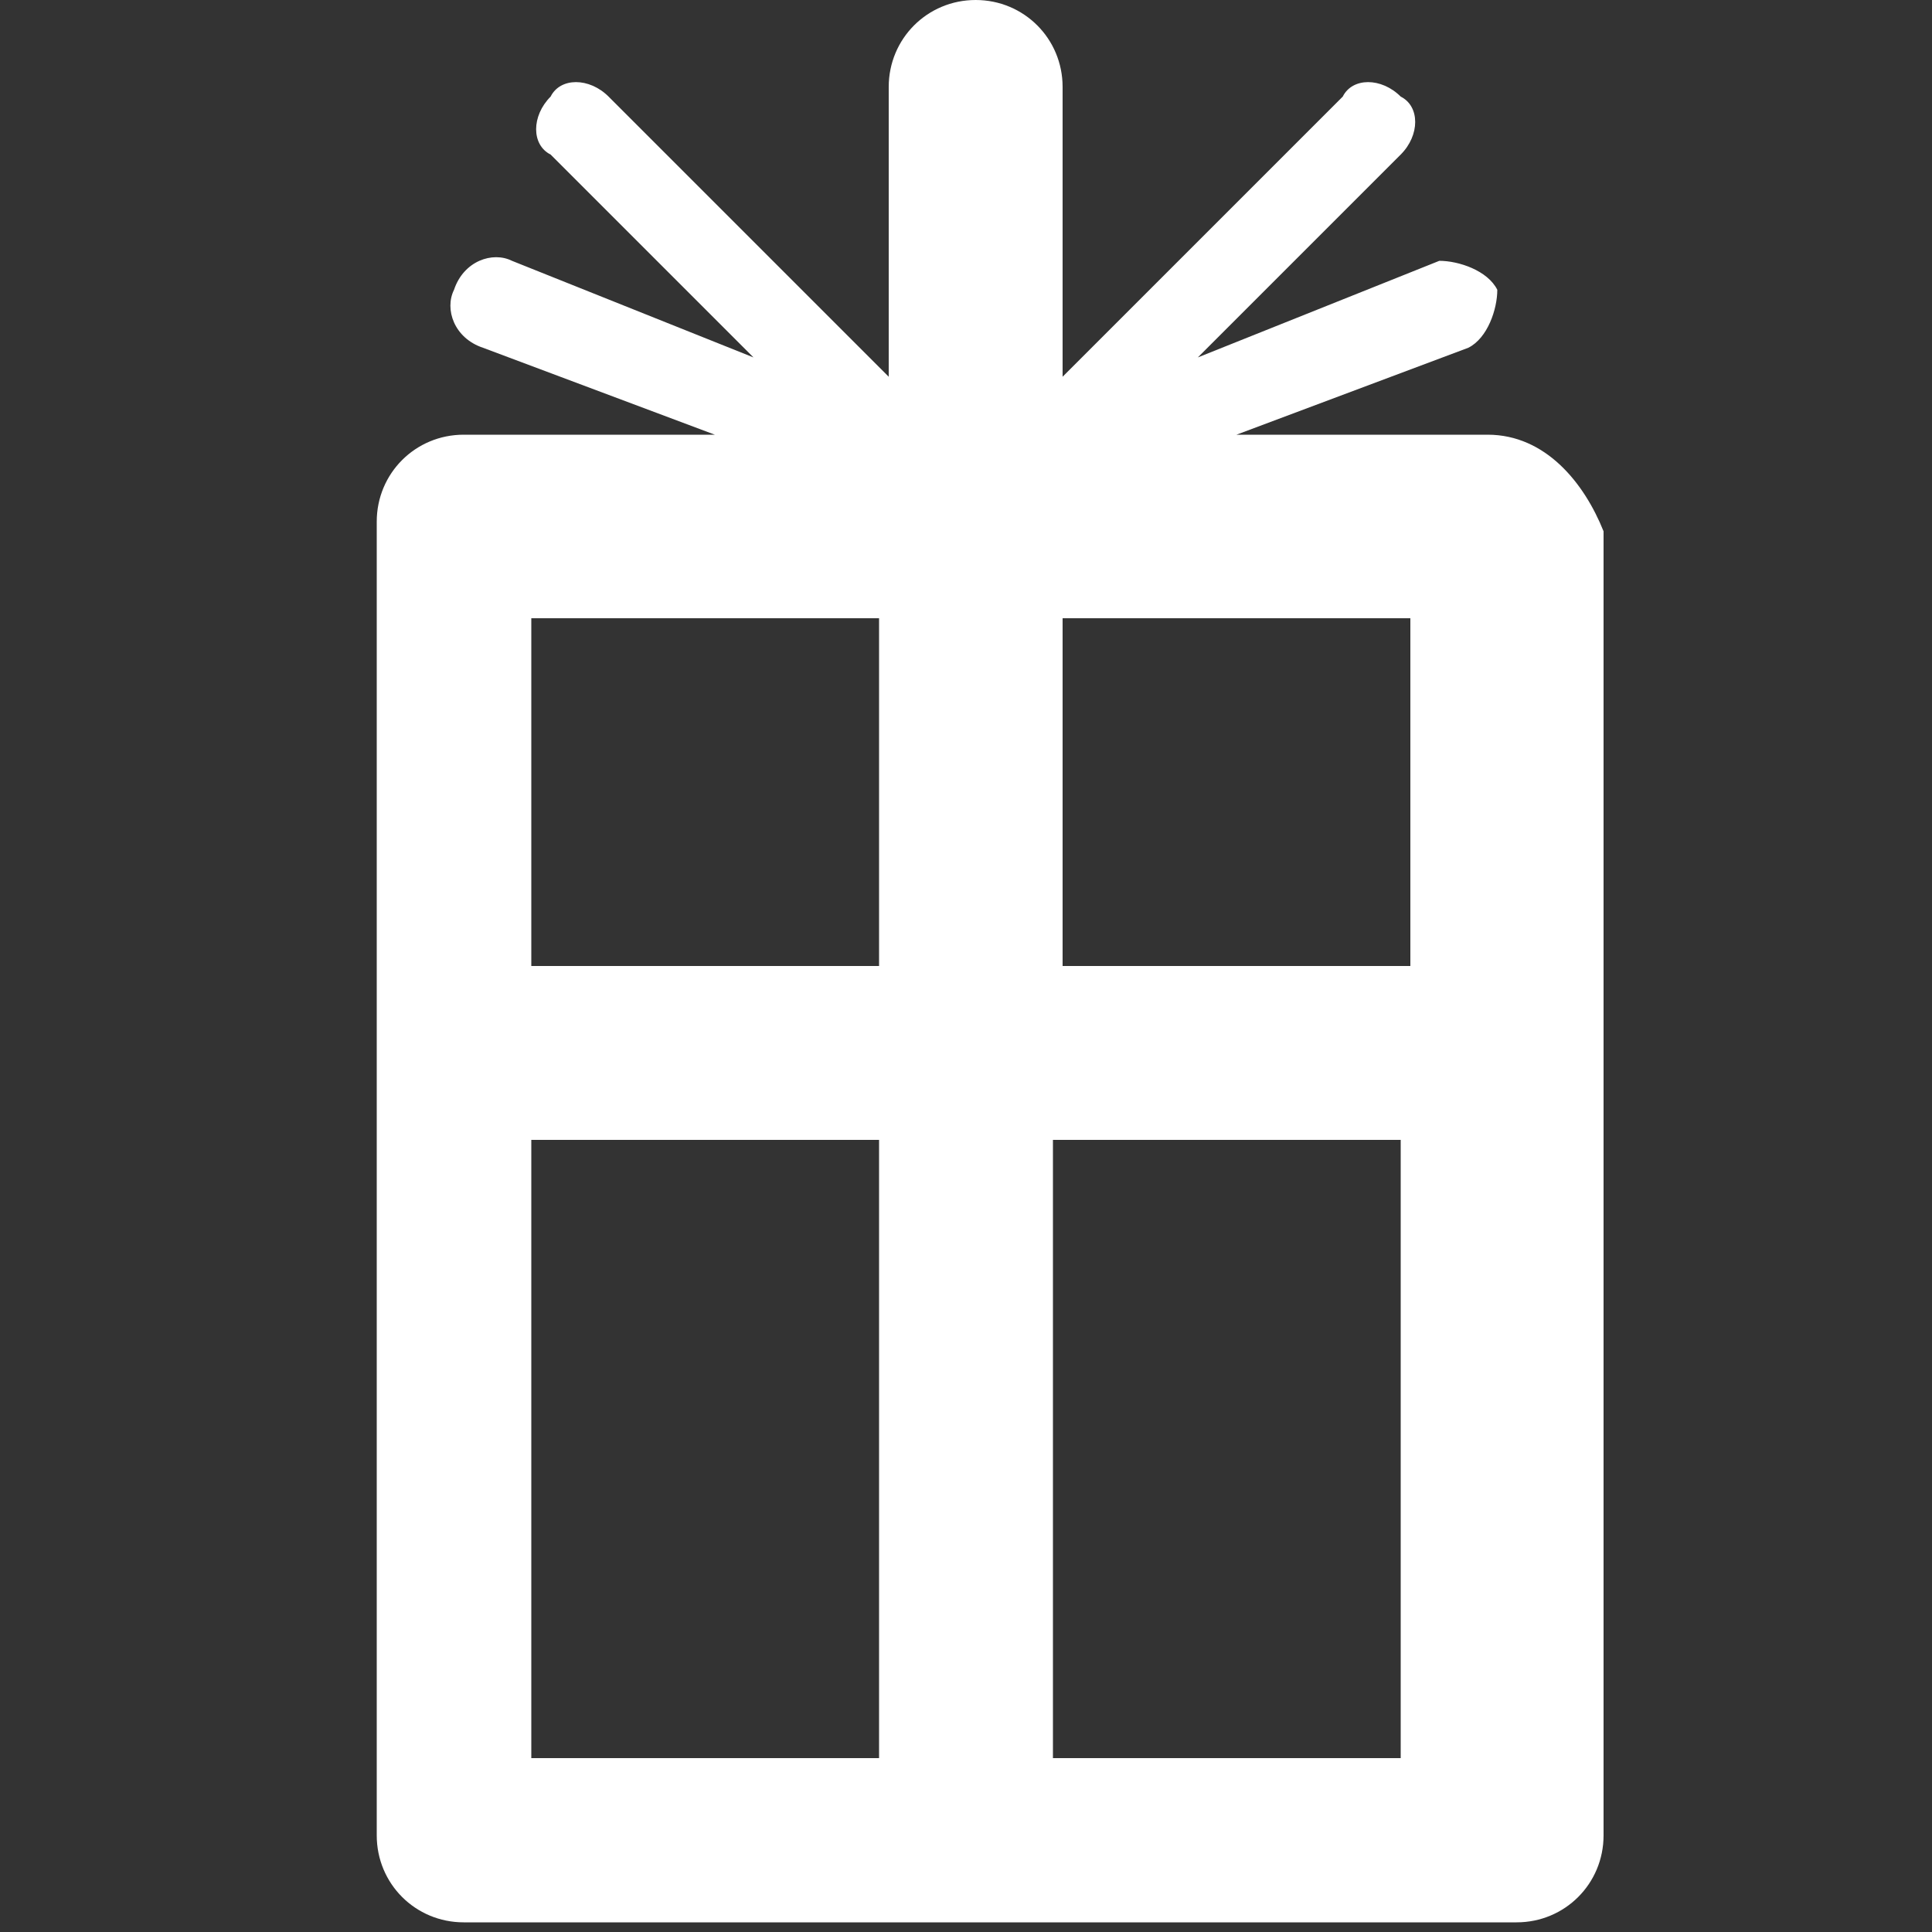 <?xml version="1.0" encoding="utf-8"?>
<!-- Generator: Adobe Illustrator 18.1.1, SVG Export Plug-In . SVG Version: 6.00 Build 0)  -->
<svg version="1.1" id="Layer_1" xmlns:sketch="http://www.bohemiancoding.com/sketch/ns"
	 xmlns="http://www.w3.org/2000/svg" xmlns:xlink="http://www.w3.org/1999/xlink" x="0px" y="0px" width="20px" height="20px"
	 viewBox="-87 89 20 20" enable-background="new -87 89 20 20" xml:space="preserve">
<rect x="-87" y="89" width="20" height="20" fill="#333333" stroke="none"/>
<g>
	<path fill="#FFFFFF" d="M-71.6,93.5h-2.6l2.4-0.9c0.2-0.1,0.3-0.4,0.3-0.6c-0.1-0.2-0.4-0.3-0.6-0.3l-2.5,1l2.1-2.1
		c0.2-0.2,0.2-0.5,0-0.6c-0.2-0.2-0.5-0.2-0.6,0l-2.9,2.9v-3c0-0.5-0.4-0.9-0.9-0.9c-0.5,0-0.9,0.4-0.9,0.9v3l-2.9-2.9
		c-0.2-0.2-0.5-0.2-0.6,0c-0.2,0.2-0.2,0.5,0,0.6l2.1,2.1l-2.5-1c-0.2-0.1-0.5,0-0.6,0.3c-0.1,0.2,0,0.5,0.3,0.6l2.4,0.9h-2.6
		c-0.5,0-0.9,0.4-0.9,0.9v13.6c0,0.5,0.4,0.9,0.9,0.9h10.9c0.5,0,0.9-0.4,0.9-0.9V94.5C-70.6,94-71,93.5-71.6,93.5z M-77.9,107.2
		h-3.6v-6.4h3.6V107.2z M-77.9,99h-3.6v-3.6h3.6V99z M-72.5,107.2h-3.6v-6.4h3.6V107.2z M-72.4,99h-3.6v-3.6h3.6V99z"/>
</g>
</svg>
